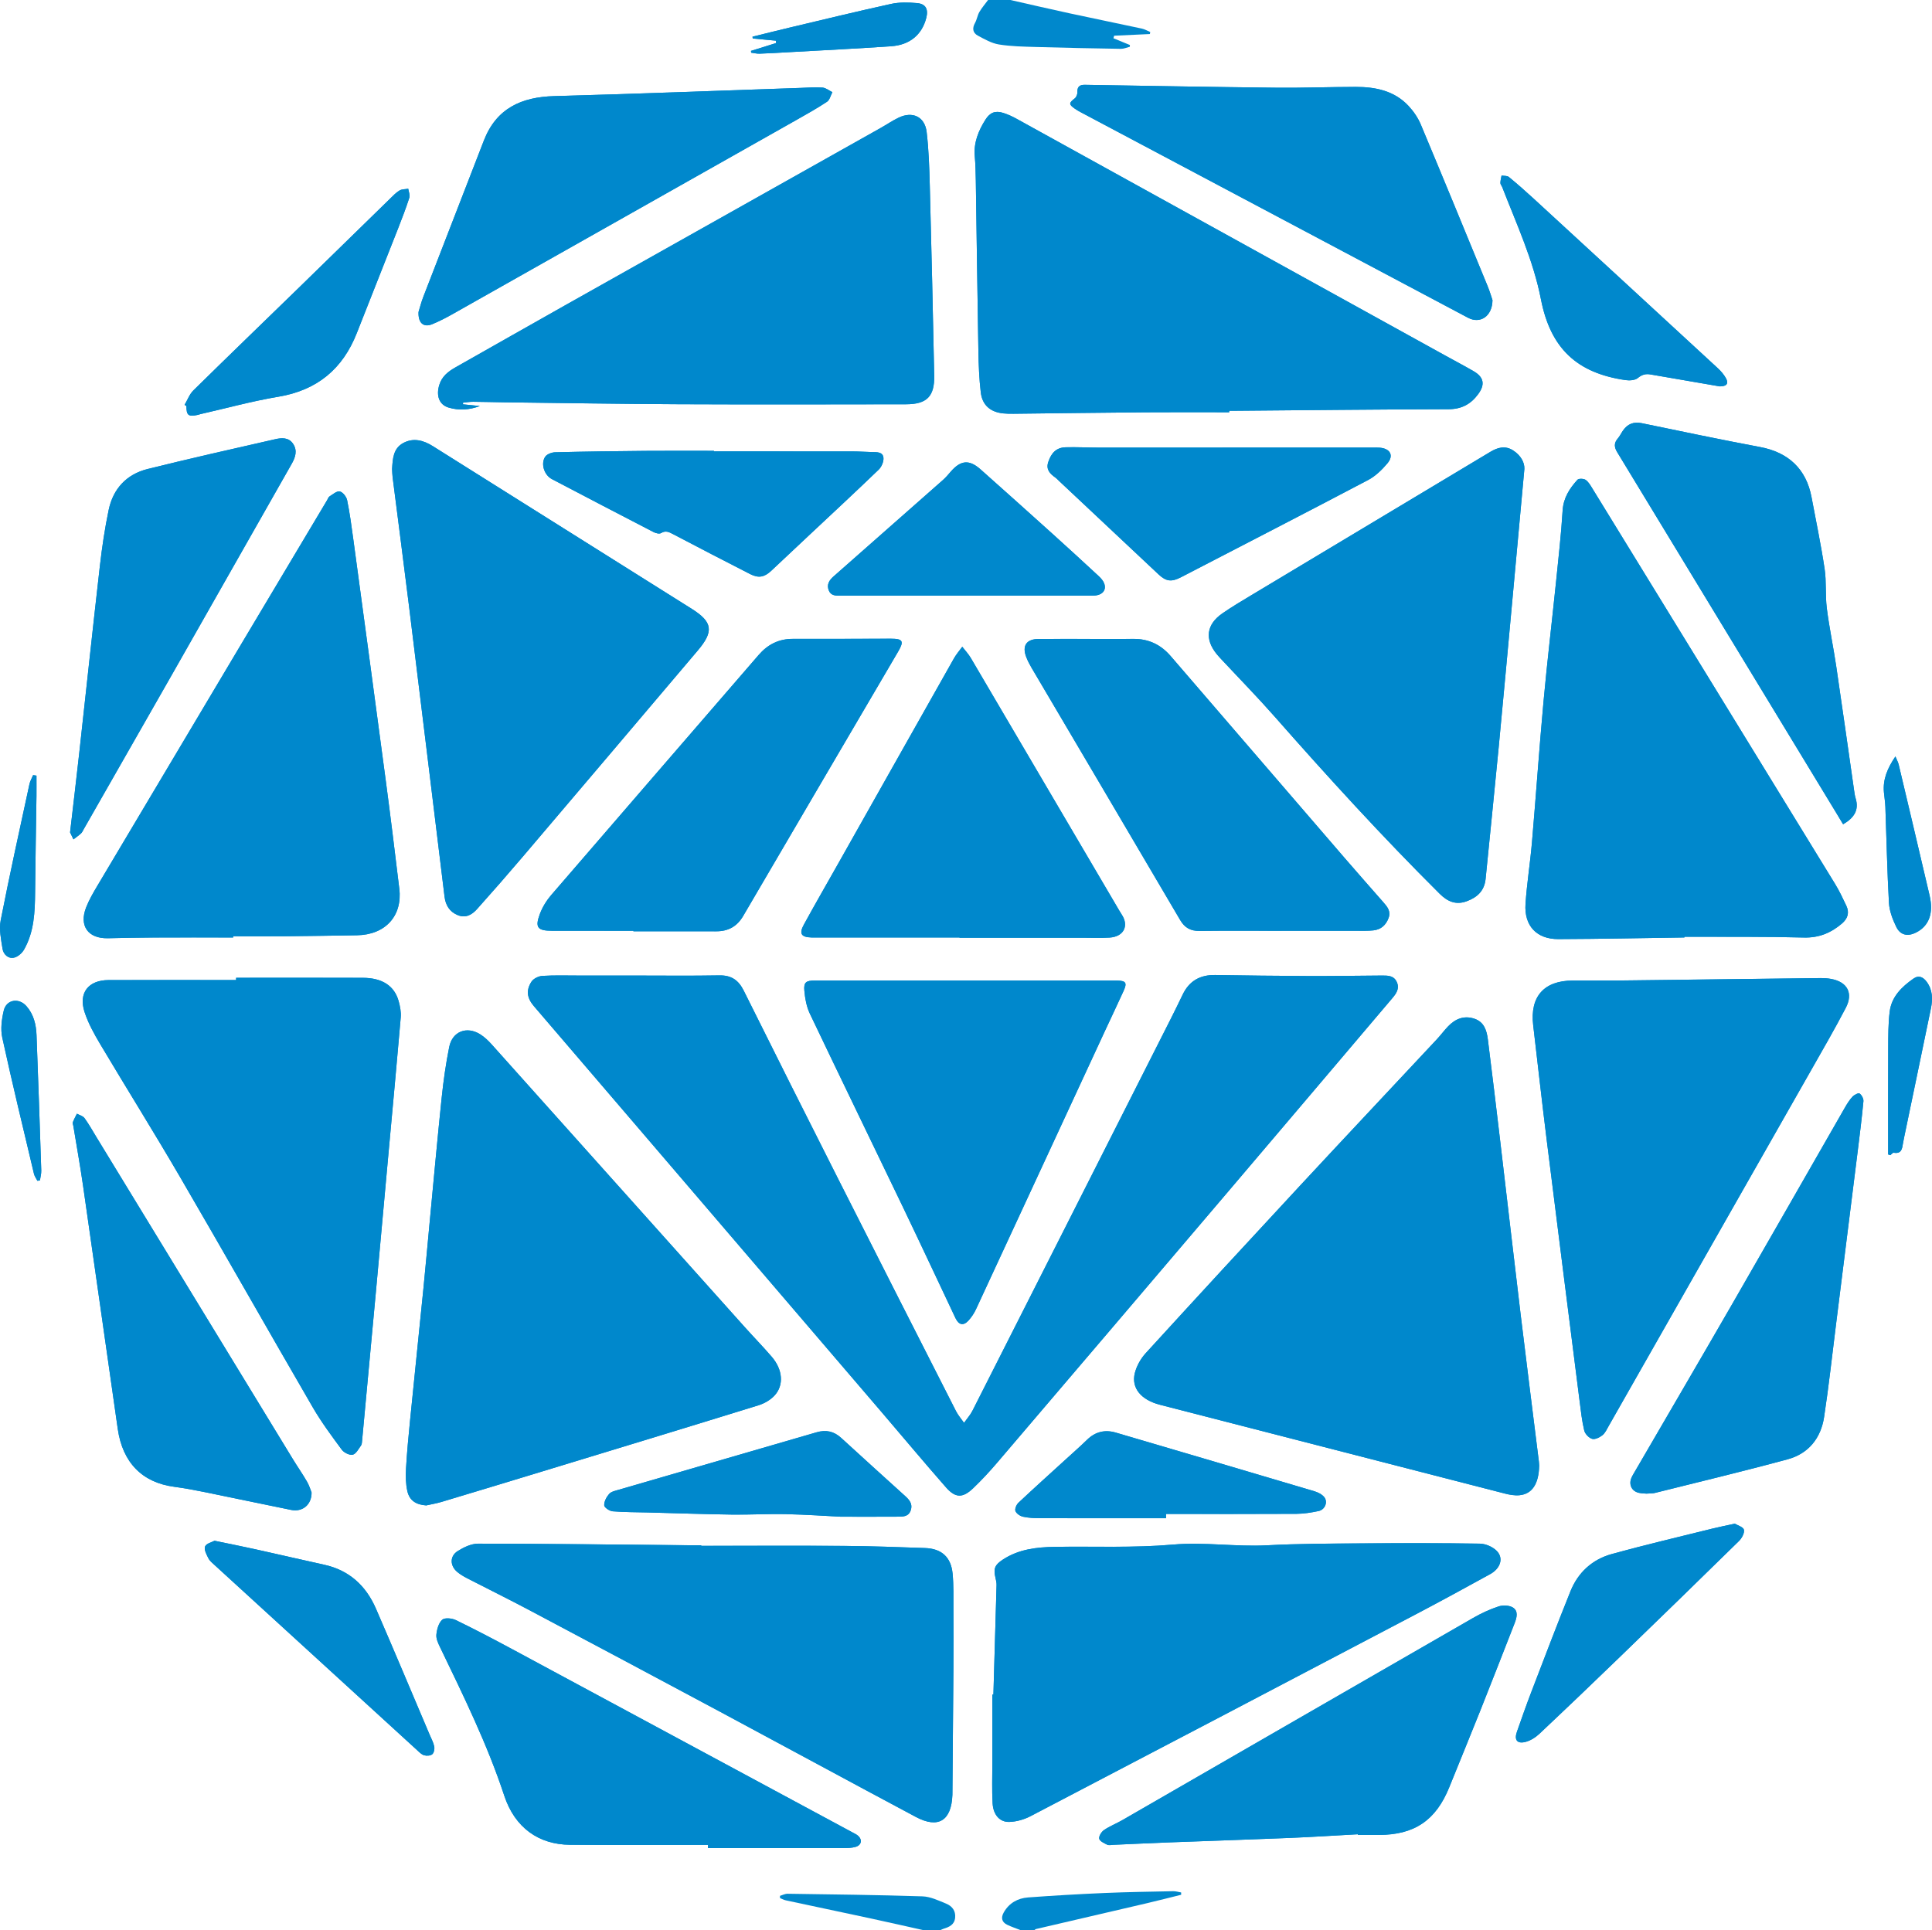 <?xml version="1.0" encoding="UTF-8"?>
<svg id="Layer_1" data-name="Layer 1" xmlns="http://www.w3.org/2000/svg" viewBox="0 0 1293.88 1293">
  <defs>
    <style>
      .cls-1 {
        fill: #08c;
      }
    </style>
  </defs>
  <path class="cls-1" d="M424.72,653.49c-12.33,0-24.66,0-37,0-8.17,0-16.35-.28-24.49,.23-2.57,.16-5.98,1.83-7.31,3.9-3.79,5.88-2.92,11.03,1.67,16.4,22.86,26.7,45.73,53.39,68.6,80.09,54.71,63.9,109.43,127.79,164.13,191.7,14.41,16.83,28.59,33.86,43.2,50.5,6.4,7.29,11.25,7.29,18.26,.57,5.64-5.41,10.99-11.17,16.06-17.11,52.11-61.07,104.16-122.19,156.18-183.35,36.15-42.51,72.22-85.1,108.33-127.65,2.66-3.14,5.07-6.42,3.16-10.82-1.99-4.55-6.13-4.49-10.21-4.46-16.49,.12-32.99,.37-49.48,.31-20.65-.08-41.3-.33-61.95-.67-10.02-.16-17.32,3.85-21.73,12.95-2.61,5.39-5.22,10.79-7.92,16.13-44.29,87.61-88.57,175.22-132.94,262.78-1.47,2.91-3.75,5.41-5.66,8.11-1.8-2.6-3.94-5.03-5.36-7.82-26.4-51.9-52.79-103.82-79.04-155.8-21.16-41.88-42.22-83.81-63.1-125.83-3.54-7.13-8.33-10.42-16.43-10.27-18.98,.35-37.97,.11-56.96,.11Zm606.08,328.43c-.03-.48-.06-1.81-.23-3.13-4.08-32.87-8.27-65.73-12.23-98.61-4.66-38.67-9.09-77.37-13.67-116.05-2.68-22.65-5.39-45.29-8.25-67.91-.75-5.92-2.47-11.63-9-13.82-6.96-2.33-12.78,.08-17.63,5.13-2.65,2.76-4.92,5.87-7.53,8.67-30.57,32.73-61.27,65.34-91.74,98.16-34.55,37.22-68.96,74.56-103.2,112.06-3.34,3.66-6.11,8.55-7.31,13.32-2.52,10.07,4.17,18.01,16.82,21.27,76.97,19.85,153.95,39.69,230.94,59.46,3.18,.82,6.62,1.44,9.83,1.13,8.44-.82,12.92-7.53,13.19-19.68Zm-745.34,26.5c3.39-.76,6.84-1.33,10.16-2.32,22.3-6.69,44.58-13.44,66.85-20.23,48.52-14.78,97.05-29.52,145.5-44.52,3.94-1.22,8.06-3.59,10.8-6.6,6.36-6.97,5.39-17.38-1.94-25.9-5.86-6.82-12.15-13.26-18.15-19.96-56.42-63.04-112.81-126.1-169.26-189.11-2.31-2.58-4.9-5.09-7.81-6.92-9.04-5.66-18.66-1.96-20.76,8.44-2.27,11.23-3.87,22.62-5.06,34.02-2.93,28.14-5.47,56.33-8.15,84.5-1.37,14.38-2.62,28.77-4.06,43.14-2.94,29.47-6.02,58.93-8.95,88.41-1.07,10.76-2.11,21.53-2.72,32.32-.29,5.03-.21,10.27,.89,15.15,1.45,6.41,5.9,9.12,12.65,9.58ZM823.22,276.16c0-.33,0-.66,0-.99,1,0,2,0,2.99,0,47.98-.39,95.95-.91,143.93-1.05,8.75-.02,14.96-3.44,19.89-10.2,4.64-6.37,3.75-11.27-3.14-15.27-6.19-3.59-12.53-6.92-18.79-10.38-95.69-52.87-191.37-105.75-287.08-158.59-2.89-1.6-5.95-3.04-9.09-4.03-5.41-1.7-8.93-.31-11.95,4.48-4.71,7.45-7.96,15.31-7.16,24.45,.48,5.46,.61,10.97,.7,16.46,.59,38.13,1.06,76.27,1.73,114.4,.16,9.14,.52,18.32,1.59,27.39,1.01,8.58,6.44,13.19,15.02,14.09,2.31,.24,4.66,.26,6.99,.23,29.31-.31,58.62-.73,87.93-.96,18.82-.15,37.63-.03,56.45-.03ZM158.13,655c0,.5,0,1,0,1.49-28.47,0-56.94-.05-85.41,.02-13.47,.03-20.26,8.52-16.12,21.31,2.42,7.49,6.36,14.62,10.41,21.44,17.78,29.89,36.23,59.39,53.73,89.44,29.81,51.18,58.97,102.74,88.7,153.98,5.75,9.91,12.63,19.18,19.45,28.41,1.46,1.98,5.2,3.84,7.33,3.35,2.22-.51,3.89-3.85,5.55-6.14,.62-.86,.64-2.23,.74-3.38,3.07-32.98,6.15-65.97,9.18-98.96,2.9-31.66,5.75-63.33,8.63-95,2.72-29.84,5.52-59.67,8.06-89.53,.3-3.55-.44-7.34-1.41-10.83-2.84-10.24-11.06-15.56-23.92-15.6-28.31-.07-56.61-.02-84.92-.02Zm969.94-27.02c0-.16,0-.31,0-.47,1.83,0,3.66,0,5.5,0,24.83,.11,49.66-.15,74.47,.51,10.1,.27,18.1-3.04,25.48-9.33,3.98-3.39,5.16-7.33,2.97-11.99-2.33-4.96-4.69-9.96-7.55-14.62-54.1-88.29-108.27-176.54-162.46-264.78-1.3-2.11-2.62-4.48-4.56-5.83-1.3-.9-4.62-1.03-5.47-.09-5.29,5.83-9.41,12.11-9.94,20.62-.99,15.95-2.78,31.85-4.41,47.75-2.74,26.66-5.93,53.29-8.37,79.98-2.88,31.49-5.05,63.04-7.76,94.55-1.18,13.76-3.4,27.44-4.32,41.22-.97,14.65,7.43,23.62,21.99,23.58,28.14-.09,56.28-.7,84.43-1.09ZM310.02,270.83c.04-.37,.09-.74,.13-1.11,2.26-.2,4.52-.59,6.78-.58,6.99,.04,13.99,.27,20.98,.36,38.81,.46,77.62,1.11,116.43,1.28,50.83,.22,101.65,.1,152.48,.03,13.88-.02,19.11-5.27,18.83-19.2-.86-42.28-1.83-84.57-2.95-126.85-.32-12.13-.68-24.32-2.12-36.35-1.23-10.28-9.47-14.08-18.84-9.55-4.18,2.02-8.05,4.68-12.12,6.96-70.07,39.39-140.16,78.75-210.22,118.17-24.81,13.96-49.52,28.07-74.31,42.07-4.91,2.78-9.12,6.04-10.88,11.76-2.25,7.3-.07,13.31,6.2,15.19,6.98,2.1,14.03,1.59,20.95-1.01-3.78-.39-7.56-.77-11.34-1.16Zm759.83,386c-5.5,0-11,0-16.5,0-19.32,.02-28.81,10.7-26.56,29.92,3.02,25.79,5.9,51.6,9.11,77.37,7.23,58.15,14.62,116.28,21.98,174.41,.84,6.6,1.55,13.26,3.1,19.71,.54,2.25,3.11,4.96,5.29,5.6,1.94,.57,5.02-.96,6.9-2.45,1.85-1.47,2.94-3.98,4.17-6.15,45.1-79.25,90.19-158.51,135.25-237.78,7.97-14.03,16.07-28.01,23.53-42.31,5.17-9.92,1.06-17.41-9.84-19.41-2.27-.42-4.63-.58-6.94-.56-45.33,.52-90.66,1.09-135.99,1.63-4.5,.05-9,0-13.5,0Zm-404.55,478.31c-.24,0-.48,0-.72,0,0,15.15,0,30.3,0,45.45,0,9.15-.35,18.33,.18,27.45,.45,7.64,4.77,12.6,11.19,12.4,4.79-.15,9.93-1.61,14.21-3.85,86.42-45.13,172.76-90.42,259.06-135.77,16.35-8.59,32.55-17.46,48.74-26.36,6.95-3.82,9.17-10.73,4.39-15.59-2.7-2.74-7.46-4.78-11.32-4.84-26.48-.41-52.97-.37-79.45-.17-20.98,.15-41.99,.17-62.94,1.28-21.09,1.12-41.98-2.32-63.23-.46-26.14,2.29-52.59,1.07-78.9,1.5-12.25,.2-24.28,1.56-34.91,8.55-5.36,3.52-6.38,5.98-4.94,12.12,.38,1.6,.78,3.27,.74,4.89-.66,24.46-1.39,48.93-2.11,73.39ZM262.59,314.01c.12,2,.12,3.84,.35,5.65,3.62,28.56,7.38,57.11,10.9,85.69,8.02,65.09,15.93,130.19,23.88,195.28,.7,5.71,3.27,10.07,8.77,12.36,5.38,2.23,9.59-.23,12.92-3.95,10.43-11.65,20.72-23.43,30.85-35.34,39.06-45.93,78.05-91.91,117.02-137.92,10.9-12.86,10.01-19.12-4.04-27.96-57.76-36.35-115.57-72.6-173.33-108.94-6.34-3.99-13.02-5.77-19.8-2.15-6.8,3.63-7.11,10.69-7.51,17.28Zm758.3,.05c.2-4.09-2.28-9.04-7.7-12.44-5.23-3.28-10.21-1.86-15.03,1.03-53.37,32-106.73,63.99-160.08,96.03-6.56,3.94-13.15,7.86-19.44,12.21-10.73,7.42-11.96,17.27-3.75,27.32,1.05,1.29,2.19,2.5,3.33,3.72,11.8,12.66,23.93,25.04,35.37,38.03,35.76,40.63,72.22,80.59,110.61,118.77,5.16,5.13,10.75,7.64,17.98,5.02,7.13-2.59,11.96-7.03,12.75-15.01,2.9-29.31,5.93-58.62,8.74-87.94,3.28-34.3,6.39-68.61,9.55-102.92,2.51-27.18,4.98-54.36,7.68-83.82ZM469.6,1035.49c0-.12,0-.25,0-.37-2.67,0-5.33,.02-8,0-47.14-.43-94.27-1-141.41-1.06-4.59,0-9.63,2.43-13.68,4.98-5.36,3.37-5.2,9.83-.31,13.94,2.02,1.7,4.36,3.08,6.72,4.29,13.74,7.09,27.63,13.91,41.29,21.16,42.62,22.6,85.21,45.28,127.73,68.06,43.85,23.49,87.55,47.25,131.45,70.64,15.02,8,23.77,2.48,24.44-14.73,.02-.5,.02-1,.02-1.5,.22-27.64,.48-55.28,.66-82.91,.08-13.33,.07-26.66,0-39.99-.04-7.99,.22-16.03-.55-23.96-1.07-11.03-7.43-16.67-18.47-17.05-17.8-.61-35.61-1.3-53.42-1.42-32.15-.23-64.31-.06-96.46-.06ZM156.16,628c0-.28,0-.56,0-.83,11.82,0,23.63,.08,35.45-.02,15.82-.14,31.64-.4,47.46-.65,18.98-.29,30.55-12.93,28.35-31.19-2.89-23.96-5.81-47.92-8.99-71.85-7.18-54.12-14.51-108.22-21.83-162.32-1.18-8.74-2.35-17.5-4.13-26.13-.47-2.29-2.89-5.36-4.92-5.81-1.96-.43-4.63,1.94-6.84,3.31-.76,.47-1.1,1.63-1.61,2.49-19.1,32.02-38.22,64.03-57.3,96.06-32.2,54.04-64.39,108.09-96.52,162.17-2.8,4.71-5.6,9.5-7.59,14.58-4.87,12.43,1.32,20.96,14.55,20.68,10.16-.22,20.31-.43,30.47-.48,17.82-.08,35.63-.02,53.45-.02Zm490.54,28.83c-33.66,0-67.32,0-100.97,0-5.91,0-7.57,1.15-7.04,6.86,.47,5.19,1.45,10.66,3.67,15.31,20.6,43.25,41.58,86.32,62.3,129.5,11.87,24.74,23.49,49.6,35.21,74.41,2.23,4.72,5.34,5.43,8.81,1.59,1.97-2.19,3.69-4.76,4.93-7.43,28.85-62.15,57.61-124.34,86.4-186.51,4.12-8.9,8.37-17.75,12.43-26.69,2.52-5.53,1.64-6.87-4.26-7.03-1.33-.04-2.67-.01-4-.01-32.49,0-64.98,0-97.48,0Zm211.63-33.33c16.66,0,33.32,.01,49.97,0,3.81,0,7.65,.12,11.42-.26,5.1-.52,8.45-3.51,10.23-8.33,1.69-4.57-.96-7.61-3.63-10.65-8.55-9.77-17.16-19.49-25.64-29.32-38.92-45.14-77.8-90.32-116.7-135.48-6.57-7.62-14.8-11.59-24.97-11.47-8.83,.1-17.66,.02-26.49,.02-12.33,0-24.65-.06-36.98,.02-8.13,.05-11.18,4.54-8.25,12.12,.95,2.47,2.19,4.86,3.53,7.14,33.19,56.34,66.46,112.63,99.56,169.02,3.07,5.24,6.97,7.36,12.98,7.29,18.32-.23,36.65-.08,54.97-.08Zm-434.14,0c0,.11,0,.22,0,.33,18.49,0,36.99-.03,55.48,.01,8.02,.02,13.94-3.23,18.06-10.29,34.53-59.06,69.17-118.06,103.76-177.08,4.1-7,3.19-8.64-4.9-8.63-21.83,.02-43.65,.2-65.48,.11-9.52-.04-16.93,3.71-23.08,10.84-46.26,53.59-92.63,107.07-138.83,160.71-3.19,3.7-5.93,8.13-7.63,12.69-3.41,9.1-1.62,11.27,8.12,11.3,18.17,.05,36.33,.01,54.5,.01Zm218.41,4.49c0,.06,0,.11,0,.17,27.5,0,54.99,0,82.49,0,6,0,12.02,.26,17.99-.11,9.51-.58,13.18-7.88,8.09-15.52-.55-.83-1.07-1.69-1.57-2.55-33.13-56.4-66.24-112.82-99.42-169.19-1.59-2.71-3.81-5.05-5.74-7.56-1.87,2.59-4.01,5.03-5.57,7.79-25.88,45.78-51.68,91.61-77.5,137.42-7.68,13.63-15.51,27.18-23.01,40.91-3.36,6.15-1.76,8.46,5.25,8.64,1.17,.03,2.33,0,3.5,0,31.83,0,63.66,0,95.49,0ZM999.54,201.08c-.73-2.12-1.78-5.79-3.22-9.3-14.85-36.14-29.68-72.29-44.78-108.33-1.88-4.5-4.81-8.81-8.14-12.4-9.54-10.29-22.22-12.85-35.56-12.84-17.65,.02-35.31,.73-52.95,.54-42.79-.45-85.59-1.24-128.38-1.93-3.62-.06-5.14,1.37-4.99,5.07,.05,1.34-.72,3.2-1.75,4.01-3.96,3.09-4.1,3.93-.1,6.79,1.35,.96,2.8,1.8,4.27,2.57,86.4,45.88,172.79,91.76,259.21,137.59,8.07,4.28,16.23-.86,16.38-11.78ZM474.16,1235.83v2.17c30.31,0,60.63,.02,90.95-.03,2.64,0,5.39-.08,7.9-.8,4.05-1.17,4.67-4.94,1.45-7.6-1.01-.83-2.26-1.4-3.42-2.03-75.87-40.88-151.73-81.78-227.63-122.61-12.6-6.78-25.27-13.44-38.14-19.68-2.61-1.26-7.46-1.73-9.12-.21-2.4,2.2-3.56,6.48-3.89,10-.26,2.74,1.23,5.83,2.51,8.49,15.66,32.51,31.58,64.85,42.93,99.29,7.1,21.54,23.1,32.78,44.04,32.96,30.81,.26,61.63,.07,92.44,.07Zm435.17-7.12c0,.15,.02,.3,.03,.45,4.66,0,9.33,0,13.99,0,23.88,0,38.28-9.77,47.23-31.95,6.9-17.11,13.95-34.17,20.77-51.31,7.75-19.47,15.35-38.99,22.97-58.51,1.44-3.68,2.67-8.11-1.06-10.51-2.45-1.57-6.75-1.74-9.65-.79-5.95,1.96-11.75,4.67-17.2,7.8-78.31,45.06-156.54,90.25-234.82,135.38-4.03,2.32-8.45,4.03-12.26,6.64-1.71,1.17-3.55,4.14-3.17,5.81,.38,1.68,3.32,2.99,5.36,4,1.07,.53,2.62,.12,3.95,.07,12.3-.53,24.6-1.14,36.9-1.61,26.94-1.02,53.89-1.88,80.83-2.99,15.38-.63,30.74-1.64,46.11-2.47ZM280.3,208.95c-.34,7.59,3.45,10.55,9.17,8.21,4.6-1.88,9.06-4.19,13.4-6.63,76.67-43.26,153.32-86.55,229.96-129.87,7.1-4.01,14.23-8,21.02-12.49,1.82-1.21,2.44-4.24,3.61-6.43-2.2-1.08-4.35-2.89-6.62-3.08-4.78-.39-9.64,.04-14.46,.21-55.07,1.87-110.13,4.01-165.21,5.51-22.02,.6-38.78,8.22-47.14,29.82-13.51,34.89-27.08,69.77-40.55,104.67-1.43,3.7-2.39,7.59-3.17,10.07Zm954.05,343.21c7.36-4.31,10.83-9.52,8.36-17.45-.54-1.74-.76-3.58-1.02-5.39-3.98-27.67-7.85-55.36-11.95-83.01-1.93-12.99-4.67-25.86-6.31-38.88-1.1-8.72-.17-17.71-1.47-26.39-2.41-16.08-5.76-32.01-8.76-48-3.55-18.9-15.51-30.04-34.46-33.59-26.48-4.97-52.84-10.52-79.22-15.97-5.44-1.12-9.47,.47-12.55,4.88-1.24,1.77-2.16,3.8-3.56,5.41-2.62,3.02-2.35,5.84-.38,9.09,48.82,80.35,97.59,160.72,146.37,241.09,1.61,2.65,3.2,5.31,4.95,8.21ZM208.67,999.81c-.61-1.5-1.48-4.57-3.03-7.24-2.99-5.19-6.43-10.11-9.55-15.22-43.86-71.88-87.7-143.78-131.54-215.68-2.6-4.26-5.03-8.65-7.96-12.68-1.06-1.45-3.36-2.01-5.09-2.97-.93,1.9-1.96,3.76-2.72,5.73-.26,.67,.19,1.62,.32,2.44,2.15,13.14,4.52,26.24,6.42,39.41,7.85,54.52,15.51,109.06,23.34,163.58,3.26,22.67,16.48,35.96,37.89,38.78,6.92,.91,13.79,2.22,20.63,3.61,19.24,3.9,38.43,8.02,57.67,11.89,7.38,1.48,13.67-3.35,13.61-11.66Zm894.03,.72c2.63-.2,4.18-.11,5.6-.46,29.68-7.43,59.45-14.53,88.97-22.55,13.91-3.78,22.2-14.15,24.35-28.29,3.13-20.56,5.38-41.26,7.97-61.91,4.87-38.81,9.73-77.62,14.57-116.43,1.38-11.07,2.76-22.14,3.8-33.24,.16-1.71-1.18-4.14-2.6-5.17-.73-.53-3.58,.93-4.74,2.18-2.01,2.17-3.62,4.77-5.11,7.36-25.19,43.88-50.23,87.84-75.51,131.67-21.94,38.05-44.13,75.96-66.21,113.94-.5,.86-.98,1.75-1.33,2.67-1.67,4.35,.4,8.56,4.94,9.66,2.08,.5,4.28,.47,5.31,.57ZM46.92,557.54c.42,.87,1.34,2.8,2.27,4.72,1.7-1.31,3.49-2.52,5.07-3.97,.82-.76,1.29-1.92,1.87-2.93,19.71-34.52,39.45-69.02,59.11-103.57,26.73-46.99,53.4-94.01,80.09-141.03,2.49-4.38,4.07-8.97,.88-13.59-2.96-4.29-7.62-3.93-11.84-2.97-28.54,6.5-57.1,12.9-85.5,19.97-14.09,3.51-23.11,13.21-26.08,27.42-2.59,12.35-4.45,24.89-5.88,37.43-4.77,41.66-9.18,83.35-13.79,125.03-1.92,17.37-4.01,34.72-6.18,53.49ZM818.65,299.83c-27.83,0-55.65,.02-83.48-.01-7.16,0-14.33-.42-21.47-.21-6.1,.18-9.59,3.58-11.68,9.89-1.67,5.04,1.14,7.81,4.73,10.37,.94,.67,1.72,1.57,2.57,2.36,22.21,20.87,44.39,41.75,66.63,62.59,5.08,4.76,8.73,5.09,14.95,1.86,41.79-21.66,83.65-43.19,125.3-65.12,4.97-2.62,9.37-6.91,13.02-11.27,4.35-5.2,1.81-9.79-5.1-10.4-1.49-.13-3-.07-4.5-.07-33.66,0-67.32,0-100.98,0Zm-340.5,2.53c0-.12,0-.24,0-.36-15.33,0-30.65-.11-45.98,.03-20.15,.17-40.29,.43-60.43,.94-2.31,.06-5.55,1.3-6.68,3.07-3.05,4.76-.53,12.24,4.53,14.89,22.68,11.9,45.39,23.75,68.14,35.51,1.44,.75,3.85,1.34,4.98,.65,3.01-1.84,5.21-.78,7.85,.61,17.23,9.04,34.5,18.02,51.83,26.86,5.67,2.89,9.56,2.07,14.1-2.2,8.61-8.1,17.23-16.19,25.85-24.28,15.42-14.47,30.93-28.84,46.15-43.51,1.92-1.86,3.43-5.42,3.16-7.98-.41-3.95-4.41-3.69-7.62-3.77-4.49-.1-8.98-.43-13.47-.44-30.8-.04-61.61-.02-92.41-.02Zm168.85,96.64c28.33,0,56.66,.01,84.99-.01,5.96,0,9.22-3.4,7.52-8.1-.7-1.92-2.28-3.66-3.83-5.09-10.26-9.51-20.56-18.97-30.95-28.33-15.96-14.39-31.96-28.73-48.01-43-7.63-6.78-13.31-6.25-20.04,1.53-1.63,1.88-3.24,3.82-5.1,5.47-24.45,21.61-48.96,43.16-73.43,64.75-2.79,2.46-4.64,5.36-3.12,9.24,1.46,3.7,4.71,3.59,7.98,3.58,28-.04,56-.02,83.99-.02Zm514.81,621.65c-5.88,1.29-10.6,2.2-15.26,3.36-22.41,5.58-44.91,10.85-67.17,16.99-13.01,3.59-22.54,12.3-27.62,24.9-9.07,22.51-17.68,45.21-26.37,67.87-3.33,8.68-6.38,17.47-9.48,26.24-1.9,5.38,.01,8.17,5.44,6.9,3.48-.81,6.99-3.05,9.64-5.55,17.83-16.76,35.51-33.69,53.1-50.71,26.93-26.05,53.8-52.16,80.54-78.41,1.89-1.86,3.78-5.32,3.29-7.51-.41-1.86-4.26-2.95-6.12-4.1Zm-10.12-761.83c4.77,.03,6.17-1.94,4.09-5.62-1.36-2.41-3.26-4.62-5.31-6.51-41.11-37.94-82.26-75.83-123.44-113.7-5.39-4.96-10.89-9.81-16.55-14.45-1.13-.92-3.23-.67-4.88-.95-.29,1.67-.77,3.34-.78,5.02,0,.89,.86,1.77,1.22,2.7,9.59,24.73,20.8,48.84,25.94,75.19,6.42,32.89,24.1,49.4,56.65,54.11,2.69,.39,6.35,.16,8.23-1.4,2.81-2.32,5.35-2.97,8.64-2.36,3.27,.61,6.56,1.13,9.84,1.69,12.29,2.12,24.59,4.24,36.34,6.27Zm-1028.09,12.39l1.24,.75c.01,6.28,1.3,7.3,7.51,5.98,.65-.14,1.27-.4,1.92-.55,17.35-3.94,34.56-8.7,52.08-11.62,25.98-4.33,43.14-18.53,52.63-42.72,9.17-23.38,18.46-46.71,27.64-70.08,2.67-6.81,5.29-13.65,7.53-20.61,.55-1.72-.47-3.94-.76-5.93-1.98,.36-4.25,.23-5.86,1.19-2.38,1.43-4.37,3.57-6.39,5.55-20.27,19.77-40.49,39.59-60.77,59.34-23.63,23-47.37,45.88-70.87,69.02-2.61,2.57-3.96,6.43-5.9,9.69ZM780.91,1017c0-.95,0-1.89,0-2.84,29.12,0,58.23,.09,87.35-.08,4.95-.03,9.96-.84,14.81-1.87,4.32-.92,6.42-6.11,3.75-9.37-1.53-1.88-4.22-3.19-6.64-3.91-44.28-13.17-88.58-26.23-132.9-39.26-7.29-2.14-13.73-.6-19.28,4.82-4.64,4.53-9.53,8.8-14.32,13.18-10.57,9.64-21.21,19.2-31.62,29-1.34,1.26-2.56,4.14-2,5.55,.68,1.72,3.14,3.37,5.11,3.8,3.7,.81,7.59,.96,11.4,.97,28.12,.07,56.23,.04,84.35,.04Zm-637.23,15.1c-1.75,.96-5.51,1.79-6.35,3.83-.83,2.02,.96,5.42,2.22,7.89,.94,1.85,2.78,3.29,4.37,4.75,45.09,41.26,90.2,82.49,135.32,123.71,1.46,1.34,2.98,2.98,4.76,3.51,1.68,.5,4.25,.36,5.48-.66,1.14-.95,1.66-3.54,1.33-5.19-.54-2.72-1.95-5.27-3.06-7.87-11.96-28.16-23.78-56.39-35.97-84.46-6.68-15.39-17.9-25.79-34.75-29.47-15.27-3.34-30.49-6.91-45.76-10.28-8.77-1.94-17.58-3.68-27.6-5.76Zm419.43-16.1c15.52,0,26.84,.05,38.16-.03,3.48-.02,7.16,.07,8.65-4.24,1.47-4.25-.87-6.99-3.67-9.53-14.29-12.98-28.65-25.88-42.86-38.95-4.9-4.51-10.21-5.64-16.55-3.79-44.2,12.88-88.43,25.67-132.63,38.53-2.21,.64-4.9,1.2-6.27,2.76-1.79,2.04-3.4,5.09-3.29,7.62,.06,1.48,3.56,3.84,5.66,4.01,7.91,.66,15.89,.57,23.84,.78,18.62,.49,37.24,1.15,55.86,1.41,12.14,.17,24.29-.56,36.42-.29,13.63,.3,27.24,1.26,36.68,1.72ZM502.96,34.09c.04,.4,.08,.8,.11,1.19,1.87,.24,3.75,.73,5.6,.67,6.32-.21,12.63-.6,18.94-.96,23.09-1.31,46.19-2.43,69.26-4.02,12.5-.86,20.62-7.83,23.47-18.96,1.5-5.88-.34-9.44-6.25-9.95-5.71-.49-11.72-.66-17.26,.55-22.89,5.01-45.65,10.57-68.45,15.98-8.15,1.93-16.28,3.99-24.42,5.99,.05,.4,.1,.8,.16,1.2l15.54,1.46c.03,.53,.06,1.07,.09,1.6l-16.78,5.24Zm766.41,472.63c-5.37,7.99-8.44,15.34-7.69,23.89,.29,3.31,.85,6.6,.98,9.91,.78,21.44,1.19,42.9,2.4,64.32,.31,5.42,2.46,11,4.86,15.98,2.78,5.75,7.79,6.7,13.52,3.73,8.45-4.37,11.59-12.85,8.85-24.61-6.84-29.28-13.78-58.55-20.72-87.81-.37-1.55-1.19-2.99-2.19-5.41Zm-4.85,266.61c.49,.16,.98,.32,1.46,.48,.77-.57,1.63-1.73,2.28-1.62,5.2,.89,5.63-2.69,6.18-6.27,.2-1.31,.48-2.62,.75-3.92,5.99-28.83,12.03-57.66,17.96-86.51,1.27-6.18,1.18-12.32-2.77-17.71-2.31-3.16-5.26-4.8-8.97-2.2-7.83,5.5-14.61,12.08-15.86,22.03-1.01,8.04-.96,16.23-1,24.36-.12,23.79-.04,47.58-.04,71.37ZM25.05,790.98l1.69-.25c.31-2.21,.97-4.43,.89-6.62-.98-30.25-2-60.5-3.17-90.75-.27-7.08-1.91-13.89-6.78-19.41-5.09-5.77-13.41-4.41-15.16,2.98-1.38,5.83-2.25,12.39-1,18.12,6.66,30.52,14.03,60.89,21.24,91.29,.39,1.64,1.51,3.1,2.29,4.64Zm-.62-271.4l-2.26-.35c-.83,2-2,3.93-2.45,6.01-6.56,30.4-13.3,60.78-19.27,91.3-1.18,6.05,.26,12.76,1.25,19.04,.57,3.64,3.68,6.68,7.47,5.97,2.58-.48,5.52-2.97,6.89-5.37,6.85-11.99,7.33-25.32,7.45-38.73,.19-21.46,.61-42.91,.91-64.37,.06-4.5,0-9,0-13.5Z"/>
  <path class="cls-1" d="M676.69,0c13.08,2.96,26.14,6.01,39.24,8.84,16.25,3.52,32.54,6.82,48.8,10.32,1.94,.42,3.73,1.5,5.59,2.27-.08,.46-.15,.91-.23,1.37-7.98,.37-15.95,.75-23.93,1.12l-.48,1.7c3.67,1.51,7.34,3.01,11.01,4.52,0,.39-.01,.79-.02,1.18-2,.49-4,1.42-5.99,1.39-18.96-.31-37.91-.68-56.86-1.24-8.3-.25-16.68-.37-24.84-1.69-4.91-.8-9.61-3.51-14.11-5.92-3.46-1.86-3.88-4.97-1.86-8.56,1.26-2.25,1.59-5.03,2.88-7.25,1.65-2.84,3.85-5.37,5.81-8.04,5,0,10,0,15,0Z"/>
  <path class="cls-1" d="M618.69,1293c-11.96-2.66-23.9-5.38-35.88-7.97-18.84-4.06-37.71-8.01-56.56-12.06-1.33-.29-2.58-.99-3.86-1.49-.01-.5-.03-1-.04-1.51,1.7-.49,3.4-1.43,5.09-1.41,30.1,.44,60.21,.77,90.3,1.74,5.4,.18,10.84,2.8,16,4.93,3.86,1.59,6.42,4.74,5.92,9.44-.5,4.65-3.93,6.17-7.75,7.33-.77,.23-1.48,.65-2.22,.98h-11Z"/>
  <path class="cls-1" d="M683.69,1293c-3.04-1.19-6.17-2.21-9.11-3.63-3.72-1.79-4.36-4.74-2.36-8.29,3.59-6.34,9.41-9.54,16.32-10.05,17.07-1.26,34.16-2.24,51.26-2.98,15.28-.66,30.58-.87,45.88-1.19,1.77-.04,3.56,.54,5.34,.83,0,.52,.02,1.04,.02,1.55-7.63,1.89-15.25,3.86-22.9,5.65-24.75,5.8-49.51,11.52-74.27,17.3-.43,.1-.79,.52-1.18,.79h-9Z"/>
  <path class="cls-1" d="M424.72,653.49c18.99,0,37.98,.24,56.96-.11,8.1-.15,12.88,3.14,16.43,10.27,20.88,42.02,41.95,83.95,63.1,125.83,26.25,51.98,52.64,103.89,79.04,155.8,1.42,2.79,3.56,5.22,5.36,7.82,1.9-2.69,4.18-5.19,5.66-8.11,44.36-87.57,88.65-175.18,132.94-262.78,2.7-5.35,5.31-10.74,7.92-16.13,4.4-9.1,11.71-13.11,21.73-12.95,20.65,.33,41.3,.59,61.95,.67,16.49,.06,32.99-.18,49.48-.31,4.08-.03,8.23-.09,10.21,4.46,1.92,4.4-.5,7.68-3.16,10.82-36.1,42.55-72.17,85.14-108.33,127.65-52.01,61.16-104.07,122.28-156.18,183.35-5.07,5.95-10.42,11.71-16.06,17.11-7.01,6.72-11.86,6.72-18.26-.57-14.61-16.65-28.8-33.67-43.2-50.5-54.7-63.91-109.41-127.8-164.13-191.7-22.86-26.7-45.74-53.38-68.6-80.09-4.6-5.37-5.47-10.51-1.67-16.4,1.33-2.07,4.75-3.74,7.31-3.9,8.14-.51,16.32-.22,24.49-.23,12.33,0,24.66,0,37,0Z"/>
  <path class="cls-1" d="M1030.8,981.93c-.27,12.15-4.75,18.86-13.19,19.68-3.22,.31-6.66-.31-9.83-1.13-76.99-19.77-153.97-39.61-230.94-59.46-12.64-3.26-19.34-11.2-16.82-21.27,1.19-4.78,3.96-9.66,7.31-13.32,34.24-37.5,68.66-74.84,103.2-112.06,30.47-32.83,61.17-65.43,91.74-98.16,2.61-2.8,4.89-5.91,7.53-8.67,4.85-5.05,10.66-7.46,17.63-5.13,6.53,2.19,8.25,7.9,9,13.82,2.86,22.62,5.57,45.27,8.25,67.91,4.58,38.68,9.01,77.38,13.67,116.05,3.96,32.88,8.15,65.74,12.23,98.61,.16,1.32,.19,2.65,.23,3.13Z"/>
  <path class="cls-1" d="M285.46,1008.43c-6.75-.46-11.2-3.18-12.65-9.58-1.1-4.88-1.18-10.12-.89-15.15,.62-10.79,1.65-21.56,2.72-32.32,2.93-29.47,6-58.93,8.95-88.41,1.44-14.37,2.69-28.76,4.06-43.14,2.68-28.17,5.22-56.35,8.15-84.5,1.19-11.4,2.8-22.8,5.06-34.02,2.1-10.41,11.72-14.11,20.76-8.44,2.91,1.82,5.5,4.34,7.81,6.92,56.45,63.01,112.84,126.07,169.26,189.11,6,6.7,12.29,13.15,18.15,19.96,7.33,8.53,8.31,18.93,1.94,25.9-2.75,3.01-6.86,5.38-10.8,6.6-48.45,15-96.98,29.74-145.5,44.52-22.27,6.78-44.55,13.54-66.85,20.23-3.32,1-6.77,1.56-10.16,2.32Z"/>
  <path class="cls-1" d="M823.22,276.16c-18.82,0-37.63-.12-56.45,.03-29.31,.23-58.62,.65-87.93,.96-2.33,.03-4.68,0-6.99-.23-8.58-.9-14.01-5.5-15.02-14.09-1.07-9.07-1.42-18.25-1.59-27.39-.68-38.13-1.14-76.27-1.73-114.4-.09-5.49-.22-10.99-.7-16.46-.79-9.13,2.46-17,7.16-24.45,3.02-4.78,6.54-6.18,11.95-4.48,3.14,.99,6.2,2.43,9.09,4.03,95.71,52.84,191.39,105.72,287.08,158.59,6.26,3.46,12.6,6.79,18.79,10.38,6.89,4,7.79,8.9,3.14,15.27-4.93,6.76-11.14,10.17-19.89,10.2-47.98,.13-95.95,.66-143.93,1.05-1,0-2,0-2.99,0,0,.33,0,.66,0,.99Z"/>
  <path class="cls-1" d="M158.13,655c28.31,0,56.61-.05,84.92,.02,12.86,.03,21.08,5.35,23.92,15.6,.96,3.48,1.71,7.27,1.41,10.83-2.54,29.86-5.34,59.69-8.06,89.53-2.88,31.67-5.73,63.34-8.63,95-3.03,32.99-6.1,65.97-9.18,98.96-.11,1.15-.12,2.52-.74,3.38-1.66,2.29-3.33,5.62-5.55,6.14-2.13,.49-5.87-1.37-7.33-3.35-6.81-9.23-13.7-18.51-19.45-28.41-29.73-51.23-58.89-102.79-88.7-153.98-17.5-30.05-35.95-59.55-53.73-89.44-4.05-6.82-7.99-13.95-10.41-21.44-4.14-12.8,2.66-21.28,16.12-21.31,28.47-.07,56.94-.02,85.41-.02,0-.5,0-1,0-1.49Z"/>
  <path class="cls-1" d="M1128.07,627.98c-28.14,.39-56.28,1-84.43,1.09-14.56,.05-22.96-8.93-21.99-23.58,.92-13.77,3.14-27.45,4.32-41.22,2.71-31.51,4.88-63.06,7.76-94.55,2.44-26.69,5.63-53.31,8.37-79.98,1.64-15.9,3.42-31.8,4.41-47.75,.53-8.51,4.65-14.8,9.94-20.62,.85-.94,4.17-.81,5.47,.09,1.94,1.35,3.26,3.72,4.56,5.83,54.19,88.24,108.36,176.49,162.46,264.78,2.86,4.67,5.22,9.66,7.55,14.62,2.19,4.66,1.01,8.6-2.97,11.99-7.38,6.28-15.38,9.59-25.48,9.33-24.81-.66-49.65-.4-74.47-.51-1.83,0-3.66,0-5.5,0,0,.16,0,.31,0,.47Z"/>
  <path class="cls-1" d="M310.02,270.83c3.78,.39,7.56,.77,11.34,1.16-6.92,2.6-13.96,3.11-20.95,1.01-6.27-1.89-8.45-7.89-6.2-15.19,1.76-5.72,5.97-8.98,10.88-11.76,24.78-14,49.5-28.11,74.31-42.07,70.06-39.42,140.15-78.77,210.22-118.17,4.06-2.28,7.93-4.94,12.12-6.96,9.37-4.53,17.61-.73,18.84,9.55,1.44,12.03,1.8,24.22,2.12,36.35,1.12,42.28,2.1,84.56,2.95,126.85,.28,13.93-4.95,19.18-18.83,19.2-50.83,.07-101.65,.2-152.48-.03-38.81-.17-77.62-.82-116.43-1.28-6.99-.08-13.99-.32-20.98-.36-2.26-.01-4.52,.37-6.78,.58-.04,.37-.09,.74-.13,1.11Z"/>
  <path class="cls-1" d="M1069.85,656.83c4.5,0,9,.05,13.5,0,45.33-.54,90.66-1.11,135.99-1.63,2.31-.03,4.67,.14,6.94,.56,10.89,1.99,15.01,9.49,9.84,19.41-7.46,14.3-15.56,28.28-23.53,42.31-45.05,79.28-90.15,158.53-135.25,237.78-1.23,2.16-2.32,4.68-4.17,6.15-1.88,1.49-4.95,3.01-6.9,2.45-2.19-.64-4.75-3.35-5.29-5.6-1.54-6.45-2.26-13.11-3.1-19.71-7.36-58.13-14.74-116.26-21.98-174.41-3.21-25.77-6.08-51.58-9.11-77.37-2.25-19.22,7.24-29.9,26.56-29.92,5.5,0,11,0,16.5,0Z"/>
  <path class="cls-1" d="M665.3,1135.14c.72-24.46,1.45-48.93,2.11-73.39,.04-1.62-.36-3.29-.74-4.89-1.44-6.14-.42-8.6,4.94-12.12,10.63-6.99,22.66-8.35,34.91-8.55,26.31-.43,52.76,.79,78.9-1.5,21.25-1.86,42.13,1.58,63.23,.46,20.94-1.11,41.95-1.12,62.94-1.28,26.48-.2,52.97-.24,79.45,.17,3.87,.06,8.62,2.1,11.32,4.84,4.78,4.86,2.56,11.77-4.39,15.59-16.18,8.9-32.39,17.77-48.74,26.36-86.31,45.34-172.64,90.64-259.06,135.77-4.28,2.23-9.42,3.7-14.21,3.85-6.42,.2-10.74-4.76-11.19-12.4-.53-9.12-.18-18.3-.18-27.45-.01-15.15,0-30.3,0-45.45,.24,0,.48,0,.72,0Z"/>
  <path class="cls-1" d="M262.59,314.01c.4-6.59,.71-13.65,7.51-17.28,6.78-3.62,13.46-1.84,19.8,2.15,57.76,36.34,115.57,72.6,173.33,108.94,14.05,8.84,14.94,15.1,4.04,27.96-38.97,46.01-77.96,91.99-117.02,137.92-10.13,11.91-20.42,23.69-30.85,35.34-3.33,3.72-7.54,6.18-12.92,3.95-5.5-2.28-8.07-6.65-8.77-12.36-7.95-65.1-15.86-130.2-23.88-195.28-3.52-28.58-7.28-57.12-10.9-85.69-.23-1.81-.23-3.65-.35-5.65Z"/>
  <path class="cls-1" d="M1020.89,314.06c-2.7,29.46-5.17,56.64-7.68,83.82-3.16,34.31-6.27,68.62-9.55,102.92-2.8,29.32-5.84,58.62-8.74,87.94-.79,7.98-5.61,12.42-12.75,15.01-7.23,2.63-12.81,.12-17.98-5.02-38.39-38.17-74.86-78.13-110.61-118.77-11.43-12.99-23.56-25.37-35.37-38.03-1.13-1.22-2.28-2.43-3.33-3.72-8.21-10.05-6.98-19.9,3.75-27.32,6.29-4.35,12.88-8.27,19.44-12.21,53.34-32.04,106.71-64.03,160.08-96.03,4.81-2.88,9.79-4.31,15.03-1.03,5.42,3.4,7.9,8.35,7.7,12.44Z"/>
  <path class="cls-1" d="M469.6,1035.49c32.15,0,64.31-.16,96.46,.06,17.81,.13,35.62,.81,53.42,1.42,11.04,.38,17.4,6.02,18.47,17.05,.77,7.93,.51,15.97,.55,23.96,.07,13.33,.09,26.66,0,39.99-.18,27.64-.43,55.28-.66,82.91,0,.5,0,1-.02,1.5-.67,17.21-9.42,22.74-24.44,14.73-43.9-23.39-87.6-47.15-131.45-70.64-42.53-22.78-85.11-45.46-127.73-68.06-13.66-7.24-27.55-14.07-41.29-21.16-2.35-1.22-4.7-2.6-6.72-4.29-4.89-4.11-5.05-10.57,.31-13.94,4.05-2.55,9.09-4.99,13.68-4.98,47.14,.06,94.27,.63,141.41,1.06,2.67,.02,5.33,0,8,0,0,.12,0,.25,0,.37Z"/>
  <path class="cls-1" d="M156.16,628c-17.82,0-35.63-.06-53.45,.02-10.16,.04-20.31,.26-30.47,.48-13.23,.28-19.42-8.25-14.55-20.68,1.99-5.07,4.79-9.87,7.59-14.58,32.13-54.08,64.32-108.13,96.52-162.17,19.08-32.03,38.2-64.04,57.3-96.06,.51-.86,.85-2.02,1.61-2.49,2.22-1.37,4.89-3.74,6.84-3.31,2.03,.45,4.45,3.52,4.92,5.81,1.77,8.63,2.95,17.39,4.13,26.13,7.32,54.1,14.64,108.2,21.83,162.32,3.18,23.93,6.1,47.89,8.99,71.85,2.2,18.25-9.37,30.89-28.35,31.19-15.82,.25-31.64,.51-47.46,.65-11.81,.1-23.63,.02-35.45,.02,0,.28,0,.56,0,.83Z"/>
  <path class="cls-1" d="M646.7,656.83c32.49,0,64.98,0,97.48,0,1.33,0,2.67-.03,4,.01,5.9,.16,6.78,1.49,4.26,7.03-4.06,8.93-8.3,17.78-12.43,26.69-28.79,62.18-57.56,124.36-86.4,186.51-1.24,2.67-2.96,5.24-4.93,7.43-3.47,3.84-6.58,3.13-8.81-1.59-11.72-24.81-23.34-49.67-35.21-74.41-20.73-43.19-41.71-86.26-62.3-129.5-2.21-4.65-3.19-10.12-3.67-15.31-.52-5.71,1.13-6.85,7.04-6.86,33.66-.01,67.32,0,100.97,0Z"/>
  <path class="cls-1" d="M858.33,623.51c-18.32,0-36.65-.15-54.97,.08-6,.07-9.9-2.05-12.98-7.29-33.1-56.39-66.37-112.68-99.56-169.02-1.35-2.28-2.58-4.67-3.53-7.14-2.92-7.58,.12-12.07,8.25-12.12,12.33-.08,24.65-.02,36.98-.02,8.83,0,17.66,.08,26.49-.02,10.17-.12,18.41,3.84,24.97,11.47,38.9,45.16,77.78,90.34,116.7,135.48,8.48,9.83,17.09,19.55,25.64,29.32,2.67,3.05,5.32,6.08,3.63,10.65-1.78,4.82-5.13,7.81-10.23,8.33-3.78,.39-7.61,.26-11.42,.26-16.66,.02-33.32,0-49.97,0Z"/>
  <path class="cls-1" d="M424.19,623.51c-18.17,0-36.33,.04-54.5-.01-9.74-.03-11.53-2.2-8.12-11.3,1.71-4.56,4.45-8.99,7.63-12.69,46.19-53.64,92.57-107.13,138.83-160.71,6.16-7.13,13.56-10.87,23.08-10.84,21.83,.09,43.65-.09,65.48-.11,8.09,0,9.01,1.63,4.9,8.63-34.59,59.02-69.23,118.02-103.76,177.08-4.13,7.06-10.04,10.31-18.06,10.29-18.49-.04-36.99-.01-55.48-.01,0-.11,0-.22,0-.33Z"/>
  <path class="cls-1" d="M642.6,628c-31.83,0-63.66,0-95.49,0-1.17,0-2.33,.02-3.5,0-7.02-.18-8.62-2.49-5.25-8.64,7.5-13.73,15.33-27.28,23.01-40.91,25.82-45.81,51.63-91.64,77.5-137.42,1.56-2.76,3.7-5.2,5.57-7.79,1.93,2.51,4.15,4.85,5.74,7.56,33.18,56.37,66.29,112.78,99.42,169.19,.51,.86,1.02,1.72,1.57,2.55,5.1,7.64,1.42,14.94-8.09,15.52-5.98,.37-11.99,.11-17.99,.11-27.49,0-54.99,0-82.49,0,0-.06,0-.11,0-.17Z"/>
  <path class="cls-1" d="M999.54,201.08c-.16,10.92-8.32,16.05-16.38,11.78-86.42-45.84-172.81-91.72-259.21-137.59-1.47-.78-2.92-1.61-4.27-2.57-4-2.86-3.86-3.69,.1-6.79,1.03-.81,1.8-2.67,1.75-4.01-.15-3.71,1.38-5.13,4.99-5.07,42.79,.7,85.58,1.48,128.38,1.93,17.65,.19,35.3-.52,52.95-.54,13.33-.01,26.02,2.55,35.56,12.84,3.32,3.59,6.25,7.9,8.14,12.4,15.1,36.04,29.93,72.19,44.78,108.33,1.44,3.51,2.49,7.17,3.22,9.3Z"/>
  <path class="cls-1" d="M474.16,1235.83c-30.81,0-61.63,.19-92.44-.07-20.94-.18-36.94-11.42-44.04-32.96-11.35-34.44-27.27-66.78-42.93-99.29-1.28-2.66-2.77-5.75-2.51-8.49,.33-3.52,1.49-7.8,3.89-10,1.66-1.52,6.51-1.05,9.12,.21,12.87,6.24,25.54,12.91,38.14,19.68,75.9,40.83,151.76,81.73,227.63,122.61,1.17,.63,2.41,1.2,3.42,2.03,3.22,2.65,2.6,6.43-1.45,7.6-2.5,.72-5.25,.8-7.9,.8-30.32,.05-60.63,.03-90.95,.03v-2.17Z"/>
  <path class="cls-1" d="M909.33,1228.72c-15.37,.84-30.73,1.84-46.11,2.47-26.94,1.11-53.89,1.97-80.83,2.99-12.3,.47-24.6,1.08-36.9,1.61-1.33,.06-2.88,.46-3.95-.07-2.04-1.02-4.98-2.32-5.36-4-.38-1.67,1.46-4.64,3.17-5.81,3.81-2.61,8.23-4.32,12.26-6.64,78.27-45.13,156.51-90.32,234.82-135.38,5.44-3.13,11.25-5.84,17.2-7.8,2.9-.95,7.2-.78,9.65,.79,3.73,2.4,2.5,6.83,1.06,10.51-7.62,19.52-15.22,39.05-22.97,58.51-6.83,17.14-13.87,34.2-20.77,51.31-8.95,22.18-23.34,31.94-47.23,31.95-4.66,0-9.33,0-13.99,0,0-.15-.02-.3-.03-.45Z"/>
  <path class="cls-1" d="M280.3,208.95c.77-2.49,1.74-6.37,3.17-10.07,13.47-34.91,27.04-69.78,40.55-104.67,8.36-21.6,25.11-29.22,47.14-29.82,55.08-1.51,110.14-3.64,165.21-5.51,4.82-.16,9.68-.59,14.46-.21,2.28,.18,4.42,2,6.62,3.08-1.17,2.19-1.78,5.22-3.61,6.43-6.79,4.49-13.92,8.48-21.02,12.49-76.64,43.32-153.28,86.62-229.96,129.87-4.34,2.45-8.8,4.75-13.4,6.63-5.71,2.34-9.5-.62-9.17-8.21Z"/>
  <path class="cls-1" d="M1234.35,552.16c-1.75-2.9-3.34-5.56-4.95-8.21-48.78-80.37-97.55-160.74-146.37-241.09-1.97-3.25-2.24-6.06,.38-9.09,1.4-1.62,2.32-3.64,3.56-5.41,3.08-4.41,7.11-6,12.55-4.88,26.38,5.45,52.75,11.01,79.22,15.97,18.95,3.55,30.91,14.69,34.46,33.59,3,15.99,6.35,31.92,8.76,48,1.3,8.67,.37,17.67,1.47,26.39,1.64,13.02,4.39,25.89,6.31,38.88,4.1,27.65,7.97,55.34,11.95,83.01,.26,1.81,.48,3.66,1.02,5.39,2.47,7.93-.99,13.13-8.36,17.45Z"/>
  <path class="cls-1" d="M208.67,999.81c.06,8.31-6.23,13.14-13.61,11.66-19.24-3.87-38.44-7.98-57.67-11.89-6.84-1.39-13.72-2.69-20.63-3.61-21.41-2.82-34.64-16.11-37.89-38.78-7.83-54.52-15.49-109.07-23.34-163.58-1.9-13.17-4.27-26.28-6.42-39.41-.13-.82-.58-1.77-.32-2.44,.75-1.97,1.79-3.83,2.72-5.73,1.73,.96,4.03,1.51,5.09,2.97,2.93,4.02,5.36,8.41,7.96,12.68,43.85,71.89,87.68,143.79,131.54,215.68,3.12,5.11,6.56,10.03,9.55,15.22,1.54,2.68,2.41,5.74,3.03,7.24Z"/>
  <path class="cls-1" d="M1102.7,1000.53c-1.03-.1-3.23-.07-5.31-.57-4.54-1.09-6.61-5.31-4.94-9.66,.36-.92,.84-1.81,1.33-2.67,22.07-37.98,44.27-75.89,66.21-113.94,25.27-43.83,50.32-87.79,75.51-131.67,1.49-2.59,3.1-5.19,5.11-7.36,1.16-1.25,4.01-2.7,4.74-2.18,1.42,1.03,2.76,3.46,2.6,5.17-1.03,11.1-2.42,22.17-3.8,33.24-4.83,38.81-9.69,77.62-14.57,116.43-2.59,20.65-4.84,41.34-7.97,61.91-2.15,14.15-10.44,24.52-24.35,28.29-29.52,8.02-59.29,15.12-88.97,22.55-1.43,.36-2.97,.26-5.6,.46Z"/>
  <path class="cls-1" d="M46.92,557.54c2.18-18.77,4.26-36.12,6.18-53.49,4.61-41.67,9.02-83.37,13.79-125.03,1.44-12.54,3.3-25.08,5.88-37.43,2.98-14.22,11.99-23.92,26.08-27.42,28.4-7.07,56.96-13.47,85.5-19.97,4.22-.96,8.88-1.32,11.84,2.97,3.19,4.63,1.61,9.21-.88,13.59-26.69,47.01-53.36,94.04-80.09,141.03-19.66,34.55-39.4,69.05-59.11,103.57-.58,1.01-1.04,2.17-1.87,2.93-1.57,1.45-3.37,2.66-5.07,3.97-.92-1.92-1.85-3.85-2.27-4.72Z"/>
  <path class="cls-1" d="M818.65,299.83c33.66,0,67.32,0,100.98,0,1.5,0,3.01-.07,4.5,.07,6.9,.62,9.45,5.21,5.1,10.4-3.65,4.36-8.05,8.65-13.02,11.27-41.65,21.93-83.51,43.46-125.3,65.12-6.22,3.22-9.87,2.89-14.95-1.86-22.24-20.84-44.42-41.72-66.63-62.59-.85-.8-1.63-1.69-2.57-2.36-3.58-2.56-6.39-5.33-4.73-10.37,2.09-6.31,5.58-9.71,11.68-9.89,7.15-.21,14.32,.2,21.47,.21,27.83,.03,55.65,.01,83.48,.01Z"/>
  <path class="cls-1" d="M478.16,302.36c30.8,0,61.61-.02,92.41,.02,4.49,0,8.98,.34,13.47,.44,3.21,.07,7.2-.18,7.62,3.77,.27,2.56-1.24,6.12-3.16,7.98-15.22,14.68-30.73,29.05-46.15,43.51-8.62,8.09-17.24,16.18-25.85,24.28-4.54,4.27-8.43,5.09-14.1,2.2-17.33-8.84-34.6-17.82-51.83-26.86-2.64-1.39-4.84-2.45-7.85-.61-1.13,.69-3.53,.09-4.98-.65-22.75-11.76-45.46-23.61-68.14-35.51-5.06-2.66-7.59-10.13-4.53-14.89,1.13-1.77,4.37-3.01,6.68-3.07,20.14-.51,40.29-.77,60.43-.94,15.32-.13,30.65-.03,45.98-.03,0,.12,0,.24,0,.36Z"/>
  <path class="cls-1" d="M647,399c-28,0-56-.02-83.99,.02-3.27,0-6.52,.12-7.98-3.58-1.52-3.88,.33-6.78,3.12-9.24,24.47-21.59,48.98-43.14,73.43-64.75,1.86-1.64,3.47-3.58,5.1-5.47,6.73-7.78,12.41-8.31,20.04-1.53,16.06,14.28,32.06,28.62,48.01,43,10.39,9.37,20.69,18.83,30.95,28.33,1.54,1.43,3.13,3.18,3.83,5.09,1.7,4.69-1.55,8.09-7.52,8.1-28.33,.02-56.66,.01-84.99,.01Z"/>
  <path class="cls-1" d="M1161.81,1020.65c1.86,1.14,5.71,2.24,6.12,4.1,.49,2.19-1.4,5.65-3.29,7.51-26.74,26.25-53.61,52.36-80.54,78.41-17.59,17.01-35.27,33.94-53.1,50.71-2.65,2.5-6.17,4.74-9.64,5.55-5.43,1.27-7.34-1.53-5.44-6.9,3.1-8.77,6.15-17.56,9.48-26.24,8.69-22.66,17.31-45.36,26.37-67.87,5.07-12.6,14.61-21.3,27.62-24.9,22.26-6.15,44.76-11.41,67.17-16.99,4.66-1.16,9.37-2.07,15.26-3.36Z"/>
  <path class="cls-1" d="M1151.69,258.82c-11.76-2.03-24.05-4.15-36.34-6.27-3.28-.57-6.57-1.08-9.84-1.69-3.29-.62-5.83,.04-8.64,2.36-1.88,1.55-5.54,1.78-8.23,1.4-32.55-4.71-50.23-21.22-56.65-54.11-5.14-26.35-16.36-50.45-25.94-75.19-.36-.93-1.23-1.8-1.22-2.7,.01-1.67,.49-3.34,.78-5.02,1.65,.29,3.75,.03,4.88,.95,5.66,4.64,11.16,9.5,16.55,14.45,41.18,37.86,82.33,75.76,123.44,113.7,2.04,1.89,3.94,4.1,5.31,6.51,2.09,3.68,.68,5.65-4.09,5.62Z"/>
  <path class="cls-1" d="M123.61,271.22c1.93-3.26,3.28-7.12,5.9-9.69,23.5-23.13,47.24-46.01,70.87-69.02,20.29-19.75,40.5-39.57,60.77-59.34,2.02-1.97,4.01-4.11,6.39-5.55,1.61-.97,3.88-.83,5.86-1.19,.3,1.99,1.32,4.22,.76,5.93-2.24,6.96-4.86,13.8-7.53,20.61-9.17,23.38-18.47,46.71-27.64,70.08-9.49,24.2-26.65,38.39-52.63,42.72-17.52,2.92-34.73,7.68-52.08,11.62-.65,.15-1.27,.41-1.92,.55-6.21,1.33-7.5,.3-7.51-5.98l-1.24-.75Z"/>
  <path class="cls-1" d="M780.91,1017c-28.12,0-56.23,.03-84.35-.04-3.81,0-7.7-.16-11.4-.97-1.96-.43-4.43-2.08-5.11-3.8-.56-1.4,.66-4.29,2-5.55,10.42-9.8,21.06-19.36,31.62-29,4.79-4.37,9.68-8.65,14.32-13.18,5.55-5.42,11.99-6.96,19.28-4.82,44.32,13.03,88.63,26.09,132.9,39.26,2.42,.72,5.1,2.04,6.64,3.91,2.67,3.26,.57,8.45-3.75,9.37-4.86,1.04-9.87,1.84-14.81,1.87-29.11,.17-58.23,.08-87.35,.08,0,.95,0,1.89,0,2.84Z"/>
  <path class="cls-1" d="M143.68,1032.1c10.01,2.08,18.83,3.82,27.6,5.76,15.26,3.37,30.49,6.95,45.76,10.28,16.85,3.68,28.07,14.09,34.75,29.47,12.18,28.07,24,56.29,35.97,84.46,1.1,2.6,2.51,5.15,3.06,7.87,.33,1.65-.19,4.24-1.33,5.19-1.22,1.02-3.8,1.16-5.48,.66-1.78-.53-3.29-2.17-4.76-3.51-45.12-41.22-90.23-82.46-135.32-123.71-1.59-1.46-3.43-2.9-4.37-4.75-1.26-2.48-3.05-5.88-2.22-7.89,.84-2.04,4.6-2.87,6.35-3.83Z"/>
  <path class="cls-1" d="M563.11,1016c-9.43-.47-23.05-1.43-36.68-1.72-12.13-.26-24.28,.46-36.42,.29-18.62-.26-37.24-.93-55.86-1.41-7.95-.21-15.93-.12-23.84-.78-2.1-.17-5.6-2.53-5.66-4.01-.11-2.54,1.51-5.58,3.29-7.62,1.37-1.56,4.06-2.12,6.27-2.76,44.2-12.86,88.43-25.65,132.63-38.53,6.34-1.85,11.65-.72,16.55,3.79,14.21,13.06,28.57,25.97,42.86,38.95,2.8,2.55,5.14,5.29,3.67,9.53-1.49,4.31-5.17,4.22-8.65,4.24-11.32,.08-22.64,.03-38.16,.03Z"/>
  <path class="cls-1" d="M502.96,34.09l16.78-5.24c-.03-.53-.06-1.07-.09-1.6l-15.54-1.46c-.05-.4-.1-.8-.16-1.2,8.14-2,16.26-4.06,24.42-5.99,22.8-5.4,45.57-10.97,68.45-15.98,5.54-1.21,11.55-1.04,17.26-.55,5.91,.51,7.75,4.07,6.25,9.95-2.84,11.13-10.96,18.1-23.47,18.96-23.07,1.59-46.17,2.72-69.26,4.02-6.31,.36-12.62,.75-18.94,.96-1.86,.06-3.74-.43-5.6-.67-.04-.4-.08-.8-.11-1.19Z"/>
  <path class="cls-1" d="M1269.37,506.72c1,2.42,1.82,3.86,2.19,5.41,6.95,29.26,13.88,58.52,20.72,87.81,2.75,11.76-.4,20.24-8.85,24.61-5.73,2.96-10.74,2.02-13.52-3.73-2.4-4.98-4.56-10.55-4.86-15.98-1.21-21.42-1.61-42.88-2.4-64.32-.12-3.31-.69-6.61-.98-9.91-.74-8.55,2.32-15.9,7.69-23.89Z"/>
  <path class="cls-1" d="M1264.52,773.32c0-23.79-.07-47.58,.04-71.37,.04-8.13-.01-16.32,1-24.36,1.25-9.95,8.03-16.53,15.86-22.03,3.71-2.61,6.66-.96,8.97,2.2,3.95,5.39,4.04,11.53,2.77,17.71-5.93,28.85-11.97,57.67-17.96,86.51-.27,1.3-.54,2.61-.75,3.92-.55,3.58-.98,7.16-6.18,6.27-.65-.11-1.52,1.05-2.28,1.62-.49-.16-.98-.32-1.46-.48Z"/>
  <path class="cls-1" d="M25.05,790.98c-.78-1.54-1.9-3-2.29-4.64-7.21-30.4-14.58-60.77-21.24-91.29-1.25-5.73-.38-12.29,1-18.12,1.75-7.39,10.07-8.74,15.16-2.98,4.87,5.52,6.51,12.33,6.78,19.41,1.17,30.24,2.18,60.49,3.17,90.75,.07,2.2-.58,4.42-.89,6.62l-1.69,.25Z"/>
  <path class="cls-1" d="M24.43,519.58c0,4.5,.05,9,0,13.5-.3,21.46-.72,42.91-.91,64.37-.12,13.4-.6,26.74-7.45,38.73-1.37,2.4-4.31,4.89-6.89,5.37-3.8,.71-6.9-2.33-7.47-5.97-.98-6.29-2.43-12.99-1.25-19.04,5.97-30.52,12.71-60.89,19.27-91.3,.45-2.08,1.62-4.01,2.45-6.01l2.26,.35Z"/>
</svg>